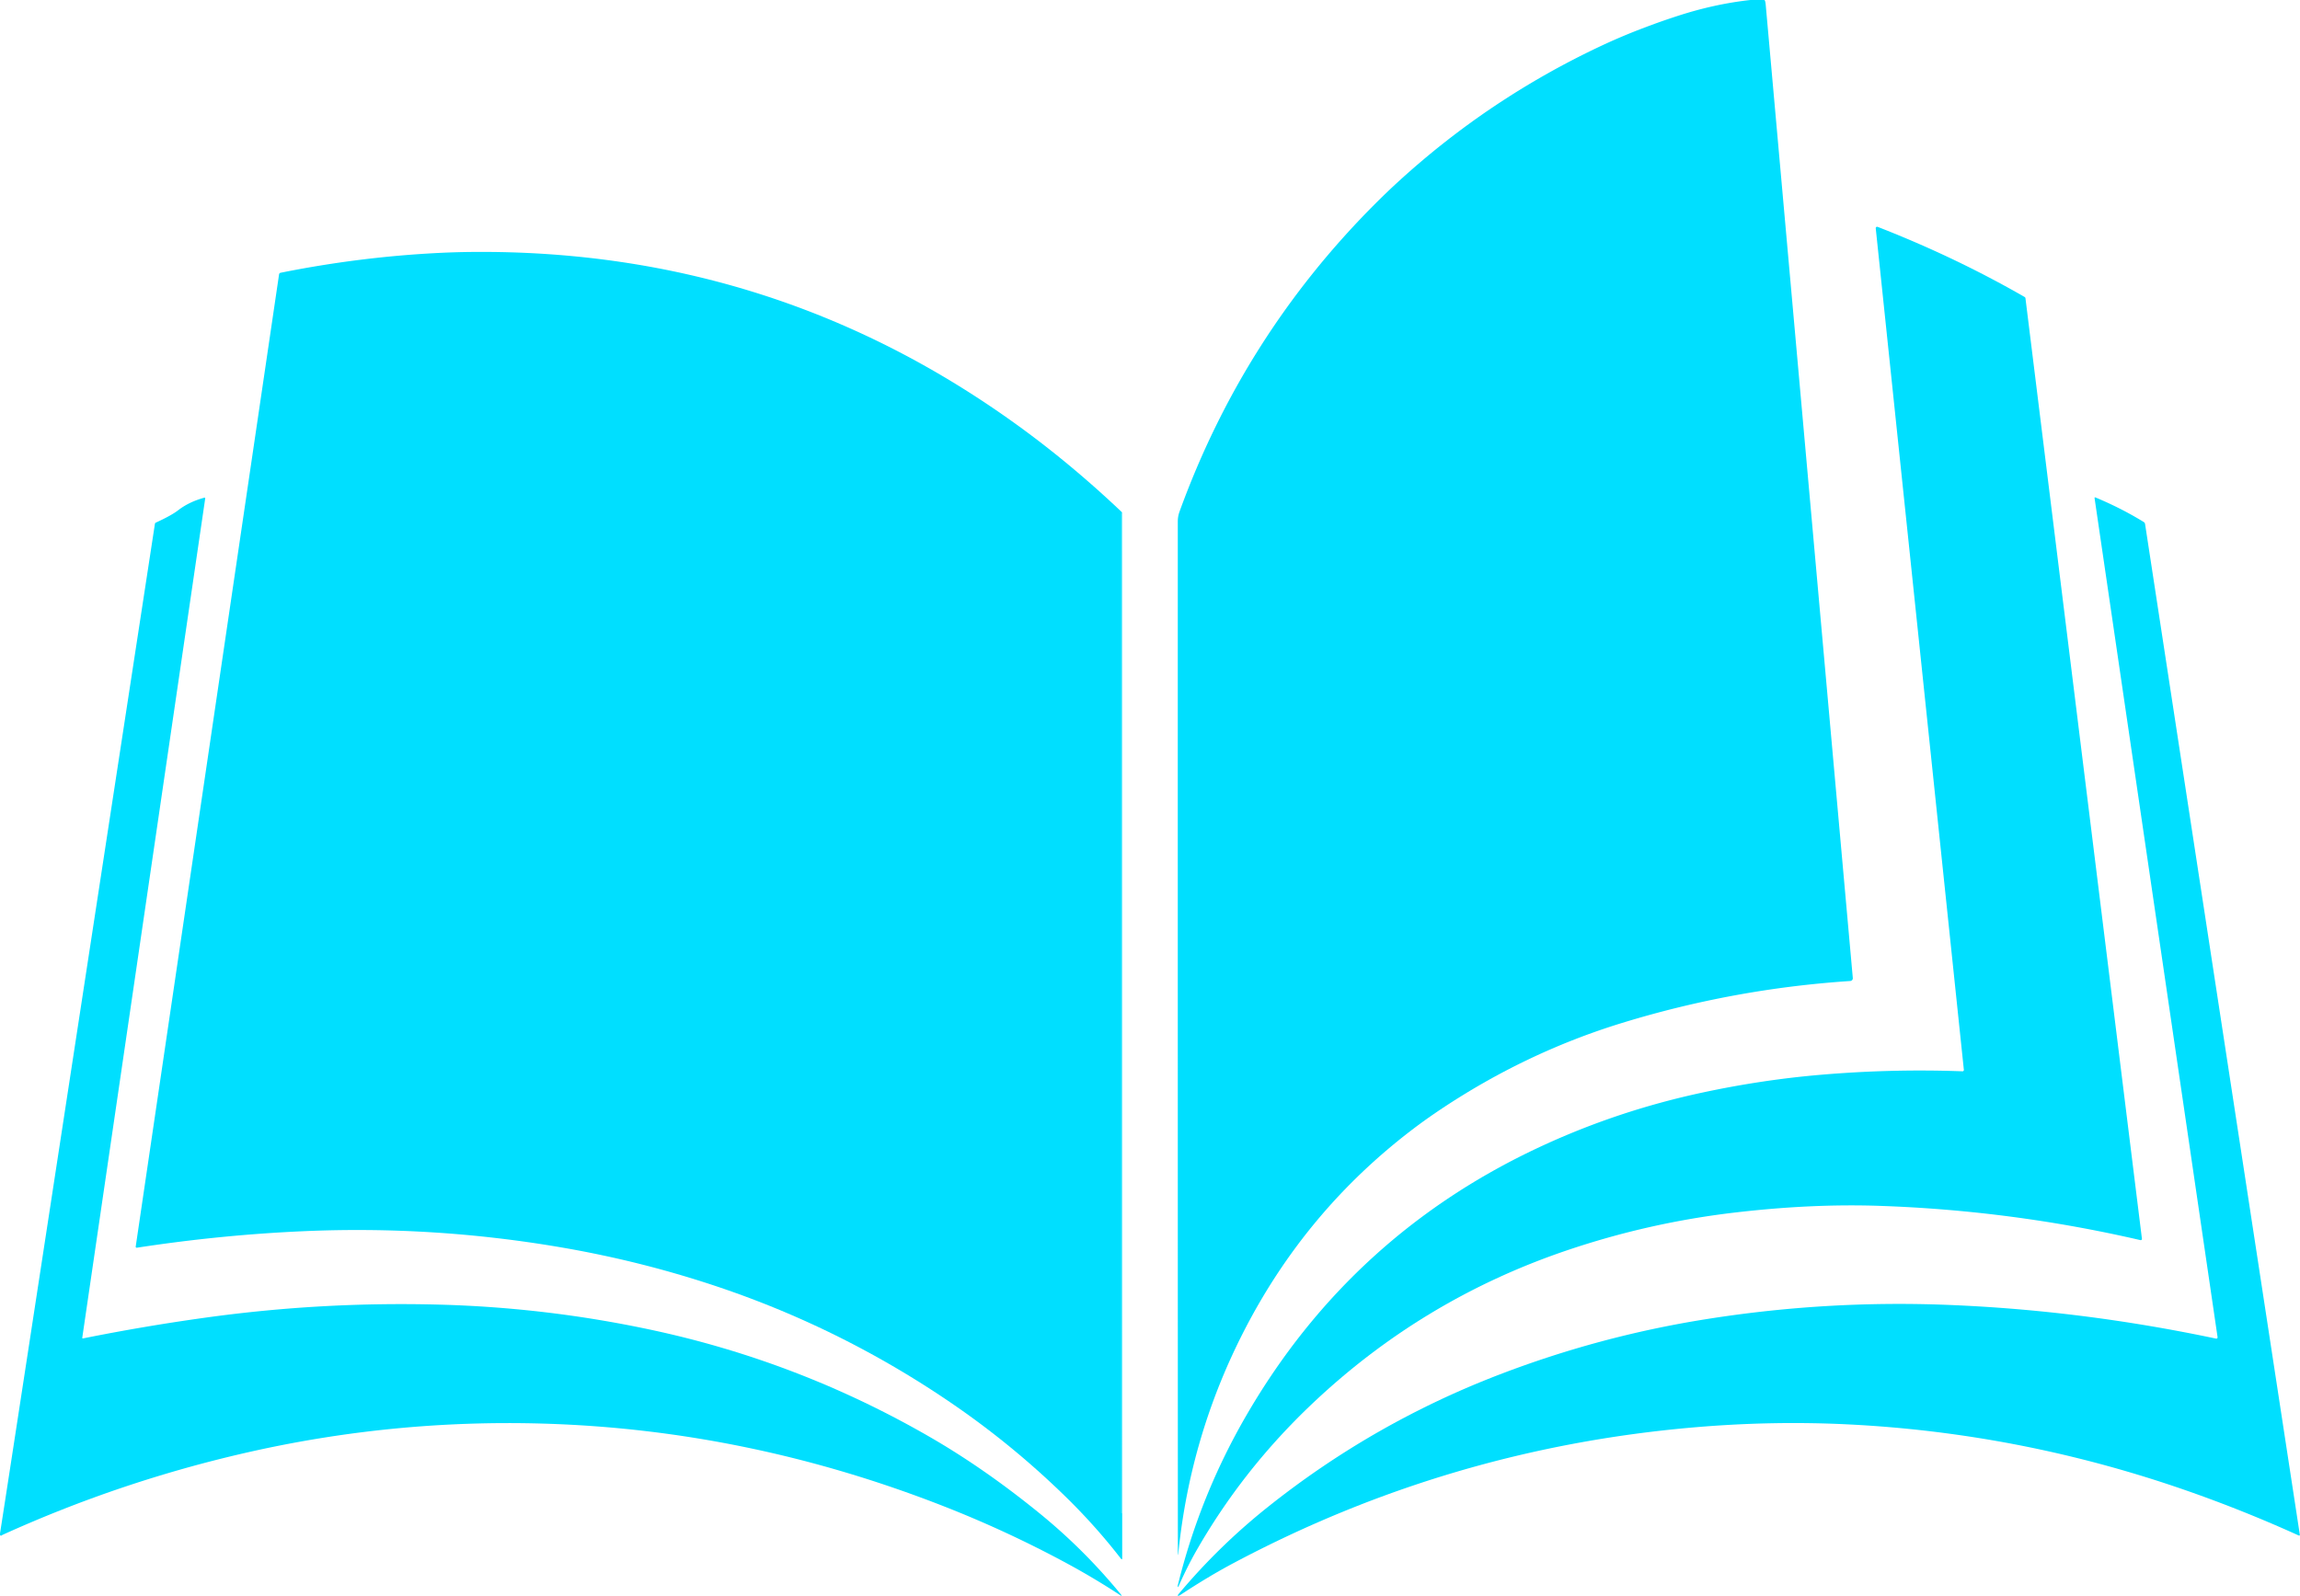 <?xml version="1.0" encoding="UTF-8" standalone="no"?>
<!DOCTYPE svg PUBLIC "-//W3C//DTD SVG 1.1//EN" "http://www.w3.org/Graphics/SVG/1.1/DTD/svg11.dtd">
<svg xmlns="http://www.w3.org/2000/svg" version="1.1" viewBox="0 0 1386 962">
<path fill="#00DFFF" d="M 1054.81,0.00 Q 1059.06,0.00 1063.31,0.00 Q 1063.84,0.71 1064.00,2.50 Q 1090.21,295.88 1116.52,589.46 A 1.63,1.63 -4.5 0 1 1115.00,591.23 Q 1044.53,595.90 977.31,616.56 Q 919.47,634.34 868.07,668.66 Q 859.46,674.41 851.76,680.25 Q 786.92,729.42 749.56,802.31 Q 717.52,864.80 710.21,934.75 L 709.79,934.75 Q 709.72,624.50 709.75,314.26 Q 709.75,311.23 710.77,308.42 Q 749.15,202.58 828.30,123.21 Q 835.46,116.03 842.74,109.37 Q 897.29,59.51 964.35,27.89 Q 985.62,17.86 1010.69,9.69 Q 1033.08,2.39 1054.81,0.00 Z"/>
<path fill="#00DFFF" d="M 788.70,847.96 Q 748.25,886.77 720.81,934.81 Q 715.34,944.40 710.14,956.23 Q 709.89,956.79 709.77,956.23 Q 709.67,955.77 709.80,955.26 Q 723.16,901.12 751.14,852.91 Q 814.64,743.47 929.62,690.45 Q 975.55,669.27 1025.75,658.50 Q 1061.67,650.79 1097.00,647.77 Q 1140.03,644.08 1182.60,645.66 A 0.81,0.81 88.5 0 0 1183.44,644.77 L 1130.34,137.61 A 0.85,0.85 7.6 0 1 1131.50,136.73 Q 1178.25,154.95 1220.07,179.00 A 1.01,1.00 -78.6 0 1 1220.56,179.75 L 1290.75,746.60 A 0.74,0.74 -87.0 0 1 1289.85,747.41 Q 1212.39,729.46 1132.50,726.75 Q 1091.55,725.36 1045.26,730.80 Q 993.56,736.88 944.27,753.56 Q 855.91,783.47 788.70,847.96 Z"/>
<path fill="#00DFFF" d="M 643.06,902.94 Q 610.57,871.02 572.93,845.36 Q 507.96,801.08 434.00,776.00 Q 387.19,760.13 337.47,751.66 Q 260.89,738.61 183.25,742.01 Q 133.14,744.20 82.47,751.98 A 0.61,0.60 89.7 0 1 81.78,751.29 L 168.17,165.34 A 1.14,1.13 88.9 0 1 169.08,164.39 Q 216.90,154.77 265.01,152.41 Q 275.06,151.92 285.00,151.84 Q 467.32,150.35 614.06,256.94 Q 645.84,280.02 675.82,308.46 A 1.19,1.16 22.2 0 1 676.19,309.31 L 676.25,939.00 Q 676.25,940.40 675.40,939.29 Q 660.66,920.24 643.06,902.94 ZM 676.01,309.43 A 0.13 0.13 0.0 0 0 675.88,309.30 L 675.88,309.30 A 0.13 0.13 0.0 0 0 675.75,309.43 L 675.75,911.83 A 0.13 0.13 0.0 0 0 675.88,911.96 L 675.88,911.96 A 0.13 0.13 0.0 0 0 676.01,911.83 L 676.01,309.43 Z"/>
<path fill="#00DFFF" d="M 0.00,925.19 Q 0.00,924.69 0.00,924.19 Q 2.73,906.94 16.75,815.50 Q 55.06,565.59 93.36,315.68 A 0.95,0.93 -8.0 0 1 93.90,314.98 Q 103.37,310.62 107.31,307.56 Q 113.90,302.45 123.19,299.93 A 0.38,0.38 86.0 0 1 123.67,300.35 L 49.57,806.26 A 0.35,0.35 -1.8 0 0 49.99,806.65 Q 86.93,799.22 124.26,794.06 Q 194.55,784.34 265.50,786.30 Q 329.36,788.06 391.83,801.35 Q 481.12,820.35 560.12,865.92 Q 593.17,884.98 626.31,911.94 Q 653.32,933.91 675.38,960.84 Q 676.72,962.48 674.78,961.21 Q 659.43,951.16 643.29,942.42 Q 607.48,923.04 569.58,908.14 Q 451.36,861.68 327.75,858.00 Q 236.42,855.28 147.45,875.72 Q 71.96,893.06 1.45,925.07 Q 1.36,925.11 0.99,925.39 Q 0.55,925.72 0.00,925.19 Z"/>
<path fill="#00DFFF" d="M 1336.33,805.91 L 1262.22,300.29 Q 1262.11,299.54 1262.81,299.83 Q 1278.21,306.24 1291.85,314.61 A 1.70,1.69 -78.8 0 1 1292.64,315.80 L 1385.86,924.73 Q 1386.02,925.78 1385.06,925.34 Q 1347.85,908.48 1309.78,895.66 Q 1214.37,863.56 1114.50,858.50 Q 1068.19,856.15 1020.50,860.28 Q 873.09,873.05 743.31,942.06 Q 727.91,950.25 711.09,961.38 Q 710.79,961.58 710.49,961.66 Q 709.15,962.01 710.11,960.87 Q 734.28,931.98 763.73,908.47 Q 827.47,857.60 903.67,828.38 Q 963.96,805.26 1027.77,795.10 Q 1099.85,783.61 1172.81,786.40 Q 1253.76,789.50 1335.42,806.76 A 0.76,0.76 -87.9 0 0 1336.33,805.91 Z"/>
<rect fill="#00DFFF" x="675.75" y="309.30" width="0.26" height="602.66" rx="0.13"/>
<path fill="#00DFFF" d="M 709.79,934.75 L 710.21,934.75 Q 710.00,939.79 709.79,934.75 Z"/>
</svg>

